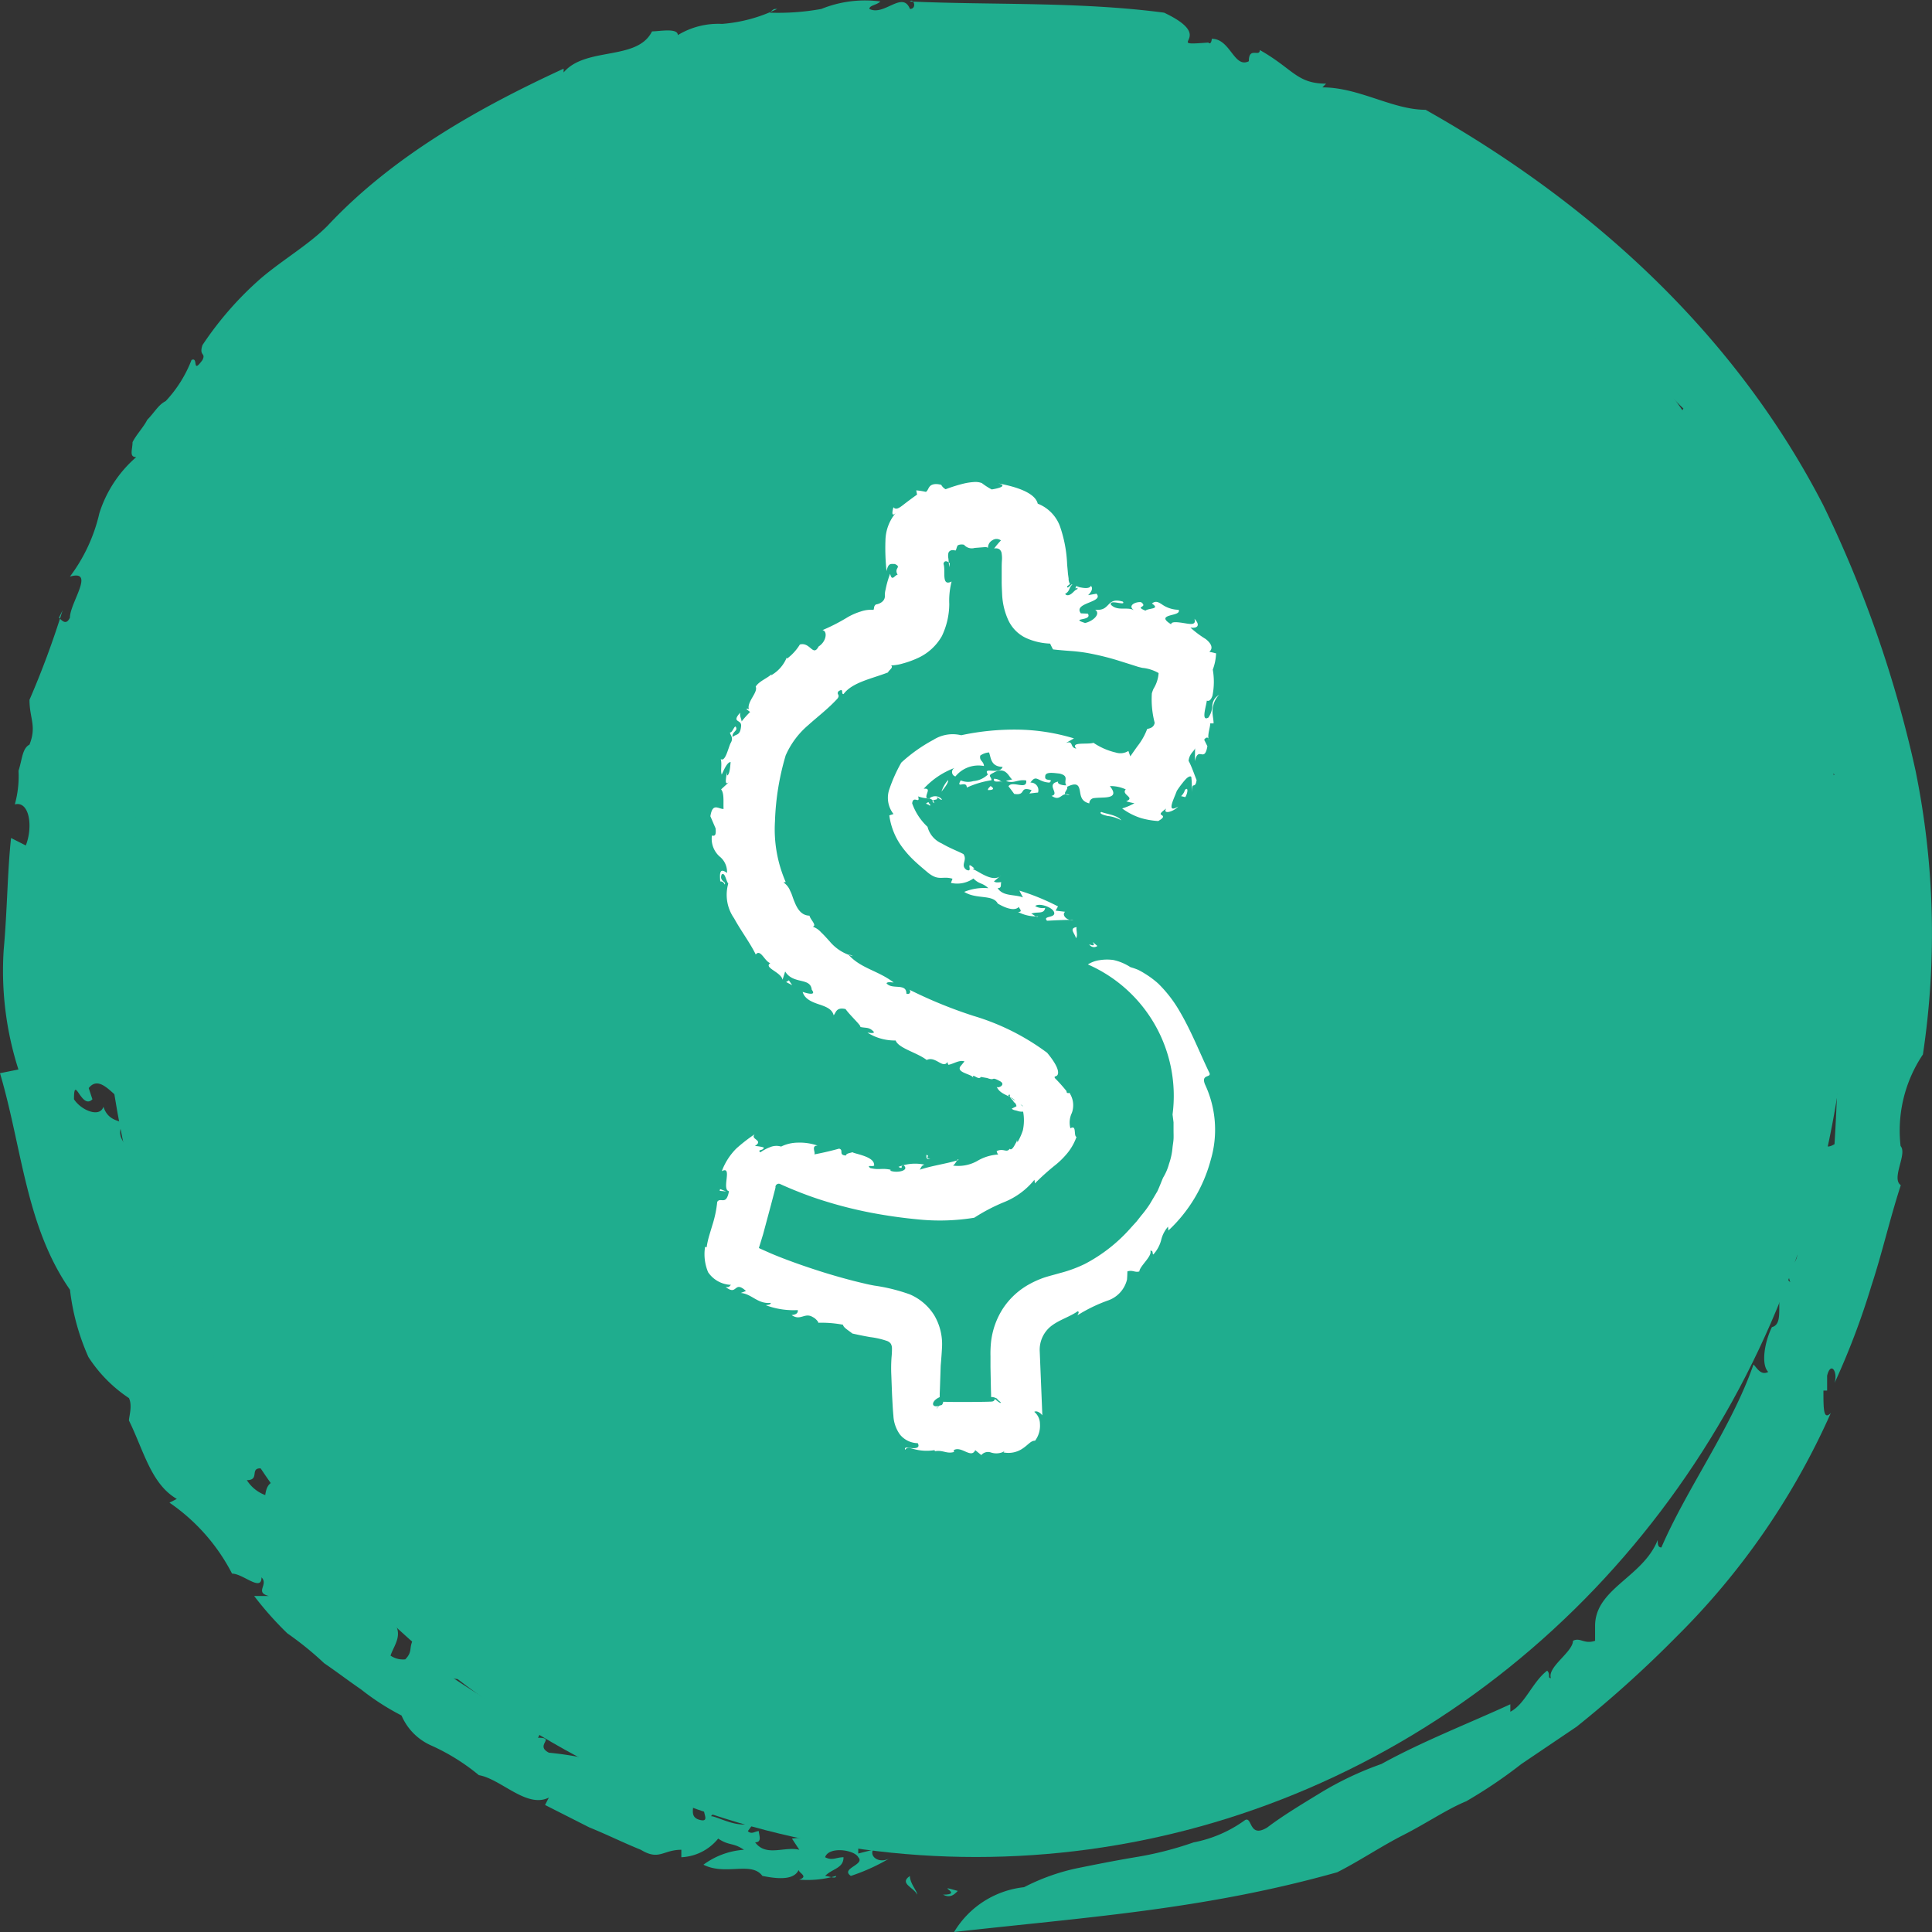 <svg xmlns="http://www.w3.org/2000/svg" width="88" height="88" viewBox="0 0 88 88">
  <rect x="0" y="0" width="88" height="88" fill="#333333" stroke="none"/>
  <g id="uhc-icon2" transform="translate(32.089 21.95)">
    <g id="circle" transform="translate(55.911 -21.95) rotate(90)">
      <ellipse id="Ellipse_266" data-name="Ellipse 266" cx="39.774" cy="41.504" rx="39.774" ry="41.504" transform="translate(1.576 83.32) rotate(-90)" fill="#1fad8e"/>
      <g id="Group_1058" data-name="Group 1058" transform="translate(0 0)">
        <path id="Path_2276" data-name="Path 2276" d="M.287.671c0-1.007-.51.5-.17-.671C.287.168.457.336.287.671Z" transform="translate(86.012 44.375)" fill="#1fad8e"/>
        <path id="Path_2277" data-name="Path 2277" d="M85.959,41.355a9.617,9.617,0,0,1-.85-2.349c-.17-.839-.34-1.678-.51-2.685a15.535,15.535,0,0,0-.68-2.685A5.842,5.842,0,0,0,82.9,31.287c-.17-.336.85-.168.34-1.007-.51-.671-1.02-1.51-1.531-2.349a14.785,14.785,0,0,1-1.361-2.852c-1.021-1.846-1.871-4.027-2.721-5.873h.34c-.34-.671-1.361-1.007-1.871-1.678.17-.168.34,0,.34-.168-.51.168-1.191-1.007-1.7-1.007-.17-.336.17-.5,0-1.007h-.68c-1.7,0-2.211-2.181-3.912-2.852.17,0,.34,0,.34-.168-2.721-1.175-5.443-3.188-8.334-4.195.17-.168.51-.336.34-.671-.34.336-1.361.168-2.041-.168-.17-.671-1.531,0-2.211-.671l.17-.168c-.85.336-.85-.671-1.7-.168l-.51-.336c-.51.671-.85-.671-1.531-.336v.168c-.51,0-.85-.336-1.361-.336V5.28c-1.191-.168-1.871-.671-1.871,0-.34-.5,1.191,0,.68-.839a99.4,99.4,0,0,0-12.246,0c-.51-.168-.85-.168-.85-.336-.34.168-1.531.336-1.871.671.17,0-.34-.336-.51-.336-.85-.168-.68.671-1.531.671a.413.413,0,0,0,.17-.671c-.51.671-1.531.839-2.211,1.175.17-.168.34-.168.17-.336-.68.671-1.7.336-2.211.839l.17-.5c-1.361,0-.17.839-1.191,1.007.17-.168,0-.336,0-.5-.68.839-2.381,1.342-3.062,2.013V7.965a19.071,19.071,0,0,0-3.062,1.678c-.51.168-.34-.839-1.191-.168.34.5-1.531,1.342-.51,1.51a10.639,10.639,0,0,0-2.721,1.678c.17-.5-.85-.336-.34-.839h-.68c-.17-.336.51-.336.17-.5a10.958,10.958,0,0,1-1.531,1.342,4.518,4.518,0,0,1-1.021,2.852c.17-.5-.85-.336-.51-.671a8.4,8.4,0,0,0-.34,2.181c-.17.336-.51-.336-.68.168.17.168,0,.336,0,.671-.17,0-1.021,1.342-1.7,1.007-.34,0,.34-.5-.17-.336-.51.5-.34.839-.85,1.342h0c-.34.336-.68,1.342,0,1.175.17-.336-.34-.168,0-.5.17.5-.17,1.175-.68,1.846,0-.336-.17-.336-.17-.5a22.11,22.11,0,0,1-.85,3.188c.34.168-.34-.671,0-.671a3.984,3.984,0,0,0-1.021,1.846,2.669,2.669,0,0,1-.85,1.678c0-.168.51.168.34,0-.34.5-.68.336-.85.839-.34,0-.17.5-.17,1.007.17.336-.17,0,0-.336A12.956,12.956,0,0,1,6.36,33.8c.17,0,.34,1.007.34,1.342l-.34-.168c-.34.168-.17,1.007-.68,1.007.34.839.34-2.852.34-1.678-.34.168.34,1.51-.17,1.175-.17.671.17,1.342-.34,2.013.17-.168-.51-.671-.51-.168,0,1.007.17.336.17,1.175l.17.5c.34.168-.17.839.34.5-.34,0,0,1.342-.68,1.175l-.51-.168c0,.5.51.671.68,1.007L5,41.69c.85.168-.17,1.007.51,1.51-.17.5-.17,1.007-.34,1.51a1.4,1.4,0,0,1-.34,1.175A4.616,4.616,0,0,1,5,47.563a.363.363,0,0,0-.34-.336c-.17.5,0,.671.17,1.007-.17,0-.34,1.007-.51,1.51.34.671.68.5,1.021.5-.68.671.68,1.678.17,2.517-.17-.168-.68-.839-.68-.336-.68.839.85,1.007.68,2.013l.68-.336c-.34.5.68,1.342,0,1.342.34.168.17,1.175.68.839A13.828,13.828,0,0,0,7.55,58.8c.34.839.68,1.51.34,2.181.17.168.34.671.68.5.17-.5-.51-.336-.34-.671a.53.53,0,0,0,.34.168c0,.5.17.839-.51.671.34,1.51,1.7.839,2.211,2.013q-.51,0,0,.5l.85.336c.34.839-.34.839-.68,1.007.34.336.68.839,1.021.839l-.17.839c0-.671.51.168.68.336l-.17-.168c-.17.168.34.5.51.839.17-.168,0-.839-.17-1.007.34,0,.51.336.85.5-.51.168.17.839.34,1.175.17.5.68.168.68.168-.17.168.51.5,0,.5-.17,0,0-.336-.34-.5,0,.336-.34.5.34.839.51.168.68-.671,1.021.168-.17-.168-.34,0-.68,0l.34.839.34-.336c0,.168,0,.168-.17.168.51-.168,1.021.839,1.361.671.34.168.51.839.68,1.007h0a1.476,1.476,0,0,0,1.191.839h0a1.95,1.95,0,0,0,1.021.5c.34.671-.85,1.342.17,1.342.51.336,1.361,0,1.191-.336a5.287,5.287,0,0,0,1.531,1.175c.51.336,1.021.5,1.361,1.175.17,0,.17-.168.51-.168,1.361,1.175,3.4,1.175,4.422,2.685-.51,0-.17.336-.34.5.51-.168.34.5.68,0,.17-.336.17-.5-.17-.839a5.752,5.752,0,0,1,2.891,1.175c-.17-.336,0-.336.34-.336-.34.5.51.839,1.021.839l.17-.336.34.5c.17,0,.51-.671.85-.168v.336a3.332,3.332,0,0,1,2.211,0l.51.671c.34,0,.85-.336.34-.5,1.02.5,1.7.671,2.041,1.175a36.6,36.6,0,0,1,7.314-.5v.336c.68.168.34-.5.68-.336-.17.336.51.5,0,.839.85.336,1.021-.5,1.531-.839,0-.336-.34.336-.34-.168,0-.168,1.191.168,1.191-.5a.753.753,0,0,1,0,.839l.51-.336c.68.5-1.361,1.342-.51,2.013l.51-.168c.51.5-1.191.839,0,.839.51-.336.85-1.175.34-1.342,1.021-.336.34-1.342,1.531-1.51.34.336-.85.336-.68.671.68.336,1.021-.5,1.531-.5-.51,0-.17-.671,0-.839.68.168-.17.671.51.5,0-.336.68-.671,0-.839.17-.671.85,0,1.191-.671.34.336-.51,1.342.51,1.342-.34-.336.85-1.007.17-1.51.34,0,.51.336.34.671.51.168.85-1.175,1.361-.336v-.5c.17.168.51.168.85.336.51-.168,1.191-1.175,1.361-.5.17-.168,1.02-.5.51-.839-.68,0-.51.671-1.191.168.68.336.85-.5,1.021-.839l.17.168c.17-.168.68-.336.68-.671a.363.363,0,0,0,.34.336v-.5c.68-.5.51.671,1.191.168a2.32,2.32,0,0,0-.51.671c.17-.168.51.168.85-.168V76.758c.34-.336.34.336.68-.336l.17.671c0,.168.68.336,1.191,0,.34-.336.51-1.175-.17-1.007.34-.168.85-.168.68.168.51-.5-.34-.336.17-.839.34.168,1.191-.168,1.871-.168l-.17,1.007.34-.336c-.17.839.51.168.51.839a1.68,1.68,0,0,0,.68-.839c-1.361-.168,0-1.51-.68-2.013.85-.839,1.871,1.007,2.041-.839-.34,0-.34-.839-.68-.168.68-.5-.17-1.007.68-1.342-.34.671,1.191.168.68,1.175-.17-.168-.51.168-.68.336.51,0,.51.671,1.021.168.34-.336.85-.839.51-1.007-.34-.336-.51.5-.68,0,.68-.671,1.191-.336.85-1.175-.34.5-.85.168-1.021,0,.17-.168.17-.5.34-.671l.17.336c.85-.671-.17-.671.51-1.342h.85c.17.5-1.191,1.007-.51,1.51.51-.5.34-1.007,1.021-1.342,0,.168-.17.336-.17.5.17-.168,1.191.336,1.361-.839.17-.5-.17-.336-.34-.5.68-1.007.51-1.51,1.02-2.013.34.5.85-1.007.85,0-.51.168-1.531,1.342-1.191,2.181q.51,0,0,.5c-.17.168-.51.5-.34.839.68-.671,1.191-.168,1.7,0a1,1,0,0,0,.17-.671c-.34-.336-.51-.168-.85-.336a4.383,4.383,0,0,0,1.191-2.349.373.373,0,0,1,.51.5c.68-1.007,1.361-2.181,2.041-3.188-1.021.336.51-1.175-.34-1.007-.51.5-1.191.671-1.361.168.17-.336.34.168.51.168-.17-.671,1.021-.336.68-1.007-.34,1.175.68.671,1.191,1.007,0-.839.34.168.68-.5a14.928,14.928,0,0,1,.51-2.685c.85-.839,1.02-2.685,1.361-3.691.34-.5,1.021.168,1.191-.5s-.85.336-.34-.671l.17.168c0-.336.85-1.678,0-2.181l.68.5c.17-.168,0-.336,0-.5.17,0,.51-.168.51.168.68-.5.17-1.342.34-2.013l-.51.336c-.17-1.175.34-1.846.34-3.02h.34l-.17-.671c.34.168.68-.336.34-.839a8.933,8.933,0,0,1,.85,1.846c-.34.5-.51-.671-.85-.336-.34.168-.51,1.342,0,1.51.17-.336,0-.5,0-.839.51,0,.51.5.85.839,0-.168.17-.5,0-.5a4.616,4.616,0,0,1,.17,1.678c-.17-.5-.34.168-.51,0,.51.168.51.839.34,1.678-.68.5,0,1.678-.51,2.685a3.489,3.489,0,0,1-.68-1.846c-.34.5-.17.671-.51,1.175a2.293,2.293,0,0,1,.85,1.678h-.34c0,.839.51,1.007,0,1.846-.34.839-.68,1.51-1.021,2.349l-1.02,2.013L81.877,63c.51,1.007-.85,2.181-1.021,3.188A9.492,9.492,0,0,0,79.5,68.369a2.618,2.618,0,0,1-1.361,1.342,11.266,11.266,0,0,1-1.191,1.846c-.34.5-.85,1.175-1.191,1.678a14.709,14.709,0,0,0-1.361,1.678,15.263,15.263,0,0,1-1.7,1.51v-.671c-.17.671-.51,0-.85.336.68,0-.17.839-.17,1.342a8.8,8.8,0,0,0-3.232,2.852l-.17-.336c-.68,1.175-2.211,1.51-3.572,2.181-.17,0-.68-.168-1.021,0a6.424,6.424,0,0,1-1.871,1.846,10.434,10.434,0,0,1-3.062.839c-2.891,2.013-6.463,2.181-9.865,3.188l-.17-.839a14.72,14.72,0,0,1-5.443.671c-1.871-.168-3.572-.168-5.1-.336l.34-.671c-.85-.336-2.041-.168-1.871.5a4.77,4.77,0,0,0-1.531-.168c-.51-.168-1.021-.168-1.191-.5-.85-.336-1.191,0-2.041,0a40.153,40.153,0,0,0-4.082-1.51l.34.168c.17-.168.34-.336,0-.5-.68,0-2.211-1.175-1.871,0a7.64,7.64,0,0,0-2.891-1.342,5.629,5.629,0,0,1-2.551-1.678c0,.336-.34.168-.68.168-.34-.168-.68-.5-1.021-.671-.34-.336-.68-.5-.85-.839a5.756,5.756,0,0,0-1.871-1.175c-.17-.336.68,0,0-.5-.34-.168-.17.168-.68,0a15.228,15.228,0,0,1-3.062-2.685c-.85-1.007-1.531-2.181-2.381-3.02C7.04,70.047,4.829,66.02,3.128,62.328H3.3c-1.191-1.007-.51-3.356-1.871-4.027,0-.336-.17-1.175.17-1.175a3.541,3.541,0,0,1-.51-2.013A6.957,6.957,0,0,0,.407,52.6c0,.168,0,.168.17.336a10.931,10.931,0,0,0-.17-2.349A5.286,5.286,0,0,1,.067,47.9c.17.168.17.5.34.5.34-.671-.85-1.51,0-1.846,0-.336-.51-.168-.34,0,.17-3.691,0-7.718.51-11.577,1.191-2.517,1.531.168,1.361-2.013.17-.168-.34-.168-.17-.168,0-.839,1.361-1.007,1.021-1.678-.68,0-.17-.5-.51-.5.85-1.51,1.531-1.678,1.531-3.02l.17.168c0-1.678,1.021-3.188,1.021-4.7C9.251,15.515,15.2,8.971,23.028,4.944A54.29,54.29,0,0,1,35.1.75,37.094,37.094,0,0,1,48.03.414a6.212,6.212,0,0,0,4.252,1.007l-.17.168c.17-.671,1.531.336,1.871-.168,1.531.5,3.062.839,4.592,1.342A34.362,34.362,0,0,1,63,4.441c-.51-.168-1.021.168-.34.336h.68v.168c.85,0,1.361,0,1.021-.336a33.441,33.441,0,0,1,10.205,7.047,51.98,51.98,0,0,1,4.082,4.53l1.7,2.517a21.839,21.839,0,0,1,1.7,2.517c.34.839,1.021,1.846,1.531,2.852s1.191,2.013,1.7,3.02c1.7,6.04,2.041,11.41,2.721,17.45A4.241,4.241,0,0,1,85.959,41.355Z" transform="translate(0 0)" fill="#1fad8e"/>
        <path id="Path_2278" data-name="Path 2278" d="M.85,0C.51.168.34.839,0,.336.34.336.68,0,.85,0Z" transform="translate(85.449 46.221)" fill="#1fad8e"/>
        <path id="Path_2279" data-name="Path 2279" d="M.34.336A.6.6,0,0,1,0,.5C0,.336,0,0,.17,0,0,.168.17.168.34.336Z" transform="translate(78.645 61.825)" fill="#1fad8e"/>
        <path id="Path_2280" data-name="Path 2280" d="M.046,1.51C-.124,1.342.216.5.387,0Z" transform="translate(76.558 64.174)" fill="#1fad8e"/>
        <path id="Path_2281" data-name="Path 2281" d="M.282.336C-.058.5-.058.336.112,0,.282,0,.282.168.282.336Z" transform="translate(73.091 67.865)" fill="#1fad8e"/>
        <path id="Path_2282" data-name="Path 2282" d="M.68.08A1.3,1.3,0,0,1,0,.416C.17.583.34-.256.68.08Z" transform="translate(73.033 68.624)" fill="#1fad8e"/>
        <path id="Path_2283" data-name="Path 2283" d="M.68.159c-.17.168-.34.5-.68.5C.34.494.68-.345.68.159Z" transform="translate(66.229 73.915)" fill="#1fad8e"/>
        <path id="Path_2284" data-name="Path 2284" d="M.537.168c-.17,0-.17,0-.34.168C-.144.336.026,0,.2,0Z" transform="translate(63.482 76.423)" fill="#1fad8e"/>
        <path id="Path_2285" data-name="Path 2285" d="M0,0,.34.336H0Z" transform="translate(5.85 53.603)" fill="#1fad8e"/>
        <path id="Path_2286" data-name="Path 2286" d="M0,.277C.17-.226.34.11.51.11.34.445.34-.058,0,.277Z" transform="translate(11.292 22.621)" fill="#1fad8e"/>
        <path id="Path_2287" data-name="Path 2287" d="M.34.336V.5L0,0Z" transform="translate(22.858 9.643)" fill="#1fad8e"/>
      </g>
    </g>
    <g id="icon">
      <path id="Path_14608" data-name="Path 14608" d="M43.373,21.583c.515.2-.141-.365.37.074a.248.248,0,0,1-.349-.043.173.173,0,0,1-.021-.031" transform="translate(-25.849 -0.52)" fill="#fff"/>
      <path id="Path_14609" data-name="Path 14609" d="M-10.3-43.843a3.061,3.061,0,0,1,.345.119,3.525,3.525,0,0,1,.313.177,4.212,4.212,0,0,1,.6.446,5.853,5.853,0,0,1,.963,1.24c.548.924.931,1.923,1.376,2.842.082.219-.4.035-.205.516a4.865,4.865,0,0,1,.258,3.446,6.79,6.79,0,0,1-1.927,3.208l-.015-.176a1.418,1.418,0,0,0-.316.622,1.57,1.57,0,0,1-.356.646c-.06-.049.014-.185-.136-.173.1.247-.475.689-.5.944-.195.063-.309-.081-.545,0,0,.118-.007.247-.016.369a1.342,1.342,0,0,1-.893.963,7.1,7.1,0,0,0-1.362.664c.027-.074.1-.152.009-.182-.333.238-.8.376-1.162.64a1.373,1.373,0,0,0-.567,1.194c.039.971.081,1.966.118,2.906-.089-.118-.26-.226-.367-.158a.706.706,0,0,1,.258.542,1.147,1.147,0,0,1-.222.773c-.184-.009-.307.177-.535.333a1.147,1.147,0,0,1-.9.2l.042-.065-.064.044a.774.774,0,0,1-.552.024.4.4,0,0,0-.44.118l-.276-.225c-.187.406-.624-.208-.978,0l.011.083c-.334.1-.5-.1-.865-.035l-.025-.047a2.243,2.243,0,0,1-.937-.049c-.206-.054-.316-.1-.4.038-.053-.17.141-.09.328-.08s.357-.029.247-.228a1.063,1.063,0,0,1-.809-.391,1.6,1.6,0,0,1-.3-.863c-.03-.306-.044-.656-.061-.95l-.034-.9a6.844,6.844,0,0,1,.012-.824,3.755,3.755,0,0,0,.018-.4.442.442,0,0,0-.049-.194.36.36,0,0,0-.154-.125,3.684,3.684,0,0,0-.782-.183c-.273-.047-.5-.093-.818-.164-.237-.185-.4-.268-.429-.4a5.167,5.167,0,0,0-1.142-.089c.08.016-.1-.2-.22-.252-.381-.245-.563.188-.977-.1.209-.017.3-.095.28-.226a3.612,3.612,0,0,1-1.455-.222c.089-.022.21-.009.229-.108-.6.067-.871-.414-1.37-.45l.237-.09c-.558-.512-.378.255-.928-.186.184.037.177-.049.249-.094a1.307,1.307,0,0,1-1.045-.575,2.12,2.12,0,0,1-.136-1.169c.017.041.069.029.069.029a3.986,3.986,0,0,1,.118-.533l.148-.491a5.108,5.108,0,0,0,.216-1.041c.153-.238.408.2.535-.486-.357-.07.185-1.188-.327-.91a2.872,2.872,0,0,1,.666-1.038,7.63,7.63,0,0,1,.832-.646c-.119.132.013.195.093.266s.118.139-.082.269a1.82,1.82,0,0,1,.4.067c.008.158-.323.084-.151.222a1.914,1.914,0,0,1,.449-.238.731.731,0,0,1,.494-.024,1.764,1.764,0,0,1,.748-.179,2.51,2.51,0,0,1,.917.135c-.371-.007.018.449-.222.413.41-.074.812-.168,1.2-.275.229.061-.05.294.31.313.014-.1.175-.107.3-.15.072.072.963.184.981.555.07.164-.4-.023-.172.168.439.1.485-.013.922.073v.049c.283.112.883,0,.6-.25-.2-.046.039.228-.237.072a2.047,2.047,0,0,1,1.188-.1c-.152.039-.15.136-.222.23.619-.2,1.188-.263,1.763-.44,0-.169-.192.331-.292.244a1.761,1.761,0,0,0,1.146-.2,2.126,2.126,0,0,1,1.016-.3c-.08.074-.148-.2-.118-.158.323-.134.435.1.586-.1.044.058.11.009.166-.07s.1-.184.151-.255c-.017-.13.1.021-.031.135a2.721,2.721,0,0,0,.312-.651,2.157,2.157,0,0,0,.012-.851.614.614,0,0,1-.271-.037c-.119-.032-.189-.034-.246-.1l.212-.106c0-.093-.088-.185-.168-.271s-.172-.168-.118-.252c-.118-.012-.1.034-.011.1.055.043.112.082.17.12l.19.135c.238.16.41.326.226.223.047-.089-.092-.138-.238-.179s-.255-.076-.119-.15c-.255-.237-.672-.255-.831-.615.06.085.427-.085.167-.246-.476-.258-.186,0-.6-.152l-.287-.05c-.118.186-.423-.238-.349.067.029-.195-.782-.238-.588-.544l.189-.23c-.237-.083-.5.118-.732.154-.02-.038-.06-.119-.029-.154-.2.389-.547-.266-.959-.065-.441-.341-1.281-.53-1.415-.888a2.346,2.346,0,0,1-1.281-.356c.107,0,.238.051.3-.023-.227-.25-.344-.173-.633-.238.086-.03-.448-.506-.668-.815-.44-.1-.432.177-.542.282-.069-.286-.357-.393-.679-.5s-.645-.247-.732-.563c.159.055.651.2.414-.1-.059-.577-.844-.226-1.211-.831l-.118.376c-.074-.357-.875-.542-.56-.755-.254-.076-.446-.67-.661-.393-.257-.528-.676-1.08-.987-1.65a1.865,1.865,0,0,1-.266-1.58c-.106-.136-.15-.536-.3-.416-.126.314.238.325.135.459a.2.2,0,0,0-.2-.144c-.026-.368-.035-.639.309-.384a.9.9,0,0,0-.343-.754,1.08,1.08,0,0,1-.345-.951c.15.041.194-.038.168-.324l-.238-.554c.1-.634.357-.331.6-.331-.016-.327.037-.713-.112-.893l.37-.34c-.27.237-.1-.292-.119-.457l.024.164c.118-.037.141-.417.158-.612-.157,0-.31.37-.405.571-.065-.191.023-.448-.044-.706.21.137.332-.482.449-.728.168-.267-.065-.407-.02-.49.112.039.23-.464.284-.168,0,.119-.206.176-.174.381.172-.153.341-.046.387-.488.04-.337-.465-.14-.041-.622-.025.175.047.247.066.4a5.1,5.1,0,0,1,.387-.431l-.175-.134c.088-.037.076.018.119,0-.051-.131.044-.334.153-.521s.219-.369.157-.5c.162-.255.523-.374.722-.565l-.022.052a1.638,1.638,0,0,0,.713-.81l.018.046a2.3,2.3,0,0,0,.581-.64c.475-.13.594.581.853.09.372-.237.408-.712.176-.745a8.6,8.6,0,0,0,1.156-.594,2.889,2.889,0,0,1,.586-.254,1.393,1.393,0,0,1,.584-.074c.042-.109,0-.155.106-.247.206-.03.428-.169.41-.4a1,1,0,0,1,.035-.287,4.229,4.229,0,0,1,.205-.712c.086.389.218.04.343.047-.191-.326.208-.334-.128-.492-.2,0-.293-.049-.378.324a9.786,9.786,0,0,1-.05-1.4A2.008,2.008,0,0,1-21-64.53c-.188.186-.165-.037-.1-.264.108.131.252.043.436-.1s.429-.328.64-.475l-.038-.194a3.26,3.26,0,0,1,.441.07c.084-.055.1-.157.172-.245s.238-.154.526-.076a.5.5,0,0,0,.2.2,7.141,7.141,0,0,1,.841-.262,2.87,2.87,0,0,1,.475-.068.829.829,0,0,1,.334.05,3.03,3.03,0,0,0,.448.289c.247-.035.782-.158.287-.277,1.15.21,1.72.538,1.81.925a1.755,1.755,0,0,1,1.011,1.026,5.993,5.993,0,0,1,.329,1.748l.027.292.011.136.008.053.021.155a.426.426,0,0,0,.064.249l-.132.107c-.009.182.246-.182.228-.071-.139.108-.1.3-.319.414.071.105.2.062.295-.012s.168-.182.26-.2c.065-.182-.152.1-.055-.13.006-.015.026-.012.053,0a.535.535,0,0,0,.129.044c.21.044.421.064.494-.067.128.138-.028.324-.128.424l.381-.067c.357.407-1.084.4-.713.895l.318.013c.231.348-.867.185-.125.426.356-.076.733-.415.458-.606.724.086.487-.594,1.262-.367.166.219-.634-.131-.543.141.3.315.76.074,1.057.255-.321-.214.064-.4.316-.372.348.261-.335.17.2.387.143-.126.694-.056.295-.324.165-.141.3-.061.446.032a1.347,1.347,0,0,0,.771.253c.077.178-.238.206-.435.271s-.287.156.093.391c0-.141.311-.1.6-.053s.551.1.462-.2c.282.3.14.449-.186.4a4.672,4.672,0,0,0,.7.524c.23.185.364.4.164.581.106.019.2.044.307.071a2.371,2.371,0,0,1-.15.74,3.224,3.224,0,0,1-.015,1.188c-.058.171-.136.266-.258.226-.023.237-.276.973.073.77a1.018,1.018,0,0,0,.18-.535.582.582,0,0,1,.218-.436l.091-.074-.064.077a1.116,1.116,0,0,0-.238.7c0,.182.051.373.049.533H-6.67c0,.2-.16.587-.05.772-.034-.176-.151-.148-.226-.026l.146.294c-.135.786-.41-.036-.569.682l.008-.609c0,.133-.258.237-.295.594.138.247.269.647.364.871-.028.231-.091.237-.138.248s-.059.02-.088.322a3.663,3.663,0,0,0-.014-.7c-.015-.061-.118-.035-.224.065a1.918,1.918,0,0,0-.185.214c-.082.1-.168.22-.252.348-.138.385-.5,1.051.064.713-.23.251-.714.366-.55.092-.3.222-.273.249-.205.295s.149.1-.155.273a3.673,3.673,0,0,1-.767-.129,2.928,2.928,0,0,1-.877-.445,2.723,2.723,0,0,0,.56-.237A3.251,3.251,0,0,1-10.5-51.4c.44-.177-.248-.3-.018-.542a1.65,1.65,0,0,0-.725-.151c.31.386.125.494-.222.518-.168.012-.368.009-.523.033a.237.237,0,0,0-.19.237c-.393-.094-.389-.368-.435-.594s-.128-.381-.579-.16c.082.142-.334.364.12.369-.4-.167-.393.335-.824.041.4-.084-.294-.527.3-.649-.07.131.272.182.367.168-.134-.207.158-.418-.3-.532-.286-.029-.669-.1-.658.139-.036.244.421.061.195.271-.545-.024-.584-.405-.869,0a.345.345,0,0,1,.363.327.336.336,0,0,1-.017.127c-.13.01-.262.029-.391.044l.1-.153c-.594-.2-.217.267-.795.17-.084-.119-.169-.231-.259-.345.167-.286.863.2.808-.266-.4-.065-.549.16-.919.022.086-.036.2-.041.288-.077-.137-.02-.266-.649-.868-.292-.3.141-.076.164-.084.336a4.162,4.162,0,0,0-1.123.334c-.01-.356-.517.087-.277-.327a.852.852,0,0,0,.574.032,1.068,1.068,0,0,0,.662-.3c-.25-.393.52.047.672-.345-.542-.021-.523-.4-.618-.661a.782.782,0,0,0-.4.144c-.053.245.15.238.169.475a1.345,1.345,0,0,0-1.3.475.207.207,0,0,1-.148-.253.206.206,0,0,1,.116-.137,3.6,3.6,0,0,0-1.413.95c.254-.027.19.1.151.22s-.074.25.109.22a.4.4,0,0,1,.56.034c0,.005.009.01.012.015-.05.054-.147-.088-.237-.1.063.1-.029.1-.108.119s-.146.067,0,.15a.315.315,0,0,0-.28-.221,1.425,1.425,0,0,1-.461-.089c.107.39-.228-.075-.272.318a2.682,2.682,0,0,0,.7,1.069,1.131,1.131,0,0,0,.649.757c.348.208.726.348.985.483.2.284-.154.494.13.713.37.175-.1-.475.367-.061l-.082.038c.191.012.927.672,1.3.278l-.323.277c.094.076.228.036.332.036-.043.119.041.271-.166.272.257.389.763.27,1.153.422l-.162-.31a10.471,10.471,0,0,1,1.759.72l-.108.192.432.053c-.18.151.106.432.377.367-.4,0-.8.02-1.2.041-.218-.238.4-.111.323-.383-.069-.237-.684-.443-.862-.287a.648.648,0,0,0,.454.083c-.049.313-.384.152-.634.267.118.038.253.2.316.119a1.773,1.773,0,0,1-.919-.2c.307,0-.071-.238.064-.272-.136.238-.535.157-.987-.111-.222-.43-.983-.179-1.527-.531a2.372,2.372,0,0,1,1.1-.169c-.3-.272-.393-.157-.682-.44a1.291,1.291,0,0,1-1.023.2l.071-.19c-.453-.137-.612.119-1.1-.262-.205-.172-.4-.334-.607-.526a4.644,4.644,0,0,1-.577-.64,3.125,3.125,0,0,1-.594-1.457l.191-.063a1.19,1.19,0,0,1-.185-1.142,6.9,6.9,0,0,1,.54-1.2A7.129,7.129,0,0,1-19.279-54.2a1.635,1.635,0,0,1,1.265-.209,11.564,11.564,0,0,1,2.556-.256,9.216,9.216,0,0,1,2.581.4l-.37.21c.368-.13.165.21.476.254-.289-.325.506-.172.783-.263a3.049,3.049,0,0,0,1.02.444.681.681,0,0,0,.57-.074l.086.246c.136-.188.248-.356.356-.5a2.886,2.886,0,0,0,.413-.746c.1-.027.3-.049.342-.281a4.251,4.251,0,0,1-.129-1.341,1.666,1.666,0,0,1,.077-.212,1.545,1.545,0,0,0,.231-.713,1.831,1.831,0,0,0-.744-.237l-.18-.044-.312-.1-.638-.2a11.983,11.983,0,0,0-1.3-.32c-.22-.042-.442-.07-.665-.092-.166-.013-.567-.039-.969-.084-.05-.089-.094-.178-.133-.265a2.912,2.912,0,0,1-1.1-.256,1.678,1.678,0,0,1-.8-.8,3.145,3.145,0,0,1-.285-1.166c-.009-.21-.023-.43-.021-.623v-.5c0-.163,0-.324.013-.482a1.415,1.415,0,0,0-.013-.263.294.294,0,0,0-.109-.209.31.31,0,0,0-.238-.03,4.122,4.122,0,0,1,.312-.37.329.329,0,0,0-.389-.008.386.386,0,0,0-.2.343.264.264,0,0,0-.174-.028l-.436.035a.463.463,0,0,1-.483-.146.476.476,0,0,0-.213,0,.317.317,0,0,0-.074.031A.164.164,0,0,0-18.2-63c-.03.064-.035.145-.076.18-.2-.066-.318.034-.327.146a.577.577,0,0,0,0,.179l.008.051.01.119c.009.082.016.167.025.261l.026-.174c-.088-.1-.259-.16-.285.027.11.307-.119,1.046.369.8a3.476,3.476,0,0,0-.107,1.024,3.43,3.43,0,0,1-.336,1.46,2.4,2.4,0,0,1-1.092,1,4.3,4.3,0,0,1-.7.253,1.743,1.743,0,0,1-.284.062,1.788,1.788,0,0,1-.237.023c.118.1-.088.2-.145.321-.746.288-1.627.451-2.02.983-.136.018.037-.3-.229-.128-.119.15.093.144-.049.335-.422.461-.893.813-1.335,1.212a3.819,3.819,0,0,0-1.025,1.377,11.856,11.856,0,0,0-.487,3,6.006,6.006,0,0,0,.488,2.764l-.1.02a.831.831,0,0,1,.306.389c.081.147.119.323.192.486.129.327.315.633.687.639.029.17.356.448.147.5a.94.94,0,0,1,.383.262c.129.119.256.265.393.415a2.057,2.057,0,0,0,1.053.668.335.335,0,0,0-.2-.065c.569.629,1.333.713,2.058,1.263-.1,0-.262-.042-.328.033.237.317.914-.028.907.475.188.076.224-.158.106-.194a20.825,20.825,0,0,0,2.952,1.209,10.72,10.72,0,0,1,3.353,1.68c.653.784.515,1.028.41,1.06-.054.026-.1.027-.05.1a7.494,7.494,0,0,1,.524.587c-.01.17.217.031.141.093a1.016,1.016,0,0,1,.1.9,1.006,1.006,0,0,0-.065.7c.3-.179.133.346.277.392a2.473,2.473,0,0,1-.476.81,3.67,3.67,0,0,1-.48.465,10.88,10.88,0,0,0-.938.842l-.021-.167a3.412,3.412,0,0,1-1.332,1,8.274,8.274,0,0,0-1.41.731,9.77,9.77,0,0,1-2.5.082c-.75-.07-1.467-.17-2.2-.31a19.363,19.363,0,0,1-2.167-.548c-.357-.111-.713-.238-1.062-.374-.175-.071-.35-.138-.523-.213l-.259-.112-.128-.059c-.03-.013-.02,0-.032-.012a.155.155,0,0,0-.183.12l0,.009a.068.068,0,0,0,0,.022c0,.01.01-.008-.015.087l-.18.687-.368,1.371-.119.39-.059.188a.081.081,0,0,0-.012.03c0,.023.022.036.041.044l.5.222q.357.151.736.293c.5.188,1.011.363,1.527.527s1.033.311,1.544.442l.382.093c.151.033.173.047.524.112a8.18,8.18,0,0,1,1.618.4,2.448,2.448,0,0,1,1.111.95,2.589,2.589,0,0,1,.357,1.434c-.014.289-.037.58-.062.87l-.017.517-.017.5-.01.252v.158c-.393.17-.4.491-.052.4-.046.061-.075.068-.091.132.107-.155.144-.154.186-.16s.085-.011.119-.165l.026.006h.07l.363.006h.722c.43,0,1.141-.012,1.036-.022a.126.126,0,0,0,.13-.118c.034.032.279.249.274.161a1.084,1.084,0,0,0-.2-.155l.091.026a.573.573,0,0,0-.311-.119c-.009-.007-.018.011-.023.019s0,.014,0,0v-.127l-.008-.252-.02-1.01v-.5a4.979,4.979,0,0,1,.024-.619,3.537,3.537,0,0,1,.537-1.529,3.4,3.4,0,0,1,1.175-1.1,4.272,4.272,0,0,1,.753-.334c.238-.073.446-.125.668-.189a6.066,6.066,0,0,0,1.144-.419,7.276,7.276,0,0,0,2.1-1.654l.257-.283.208-.265a4.849,4.849,0,0,0,.4-.538l.339-.575c.093-.2.17-.408.256-.611a2.429,2.429,0,0,0,.272-.634,2.987,2.987,0,0,0,.159-.745c.015-.129.039-.258.046-.386s0-.259,0-.386v-.371l-.045-.357a6.534,6.534,0,0,0-3.856-6.836,1.322,1.322,0,0,1,.524-.193,2.116,2.116,0,0,1,.639-.009,2.328,2.328,0,0,1,.766.32" transform="translate(29.706 65.948)" fill="#fff"/>
      <path id="Path_14610" data-name="Path 14610" d="M40.365,19.121c-.032-.2-.346-.448.029-.506-.031.154.073.394-.029.506" transform="translate(-23.446 1.662)" fill="#fff"/>
      <path id="Path_14611" data-name="Path 14611" d="M12.406-5.048c-.049-.013.068-.069.1-.077-.007.066.141.127.046.167-.006-.052-.083-.052-.15-.09" transform="translate(-2.299 19.71)" fill="#fff"/>
      <path id="Path_14612" data-name="Path 14612" d="M15.6-9.315c.026.142-.209.406-.3.529a1.47,1.47,0,0,1,.3-.529" transform="translate(-4.506 22.895)" fill="#fff"/>
      <path id="Path_14613" data-name="Path 14613" d="M24.255-8.18c.19.119.137.187-.118.185-.016-.076.062-.115.118-.185" transform="translate(-11.224 22.032)" fill="#fff"/>
      <path id="Path_14614" data-name="Path 14614" d="M25.266-9.552a.463.463,0,0,1,.367.168c0-.125-.428.07-.367-.168" transform="translate(-12.08 23.075)" fill="#fff"/>
      <path id="Path_14615" data-name="Path 14615" d="M45.551-3.259c.238.1.712.131.919.386a1.621,1.621,0,0,0-.618-.2c-.229-.049-.412-.121-.3-.183" transform="translate(-27.48 18.291)" fill="#fff"/>
      <path id="Path_14616" data-name="Path 14616" d="M60.817-7.306a.611.611,0,0,0,.176-.281c.165-.168.131.148.016.328Z" transform="translate(-39.11 21.618)" fill="#fff"/>
      <path id="Path_14617" data-name="Path 14617" d="M-13.926,28.949l-.274-.141.126-.08Z" transform="translate(17.918 -6.026)" fill="#fff"/>
      <path id="Path_14618" data-name="Path 14618" d="M12.592,62.074c-.248.066-.151-.152-.188-.177.209.009-.1.169.188.177" transform="translate(-2.306 -31.241)" fill="#fff"/>
      <path id="Path_14619" data-name="Path 14619" d="M-26.82,68.461l.018-.081.276.108Z" transform="translate(27.512 -36.17)" fill="#fff"/>
    </g>
  </g>
</svg>
